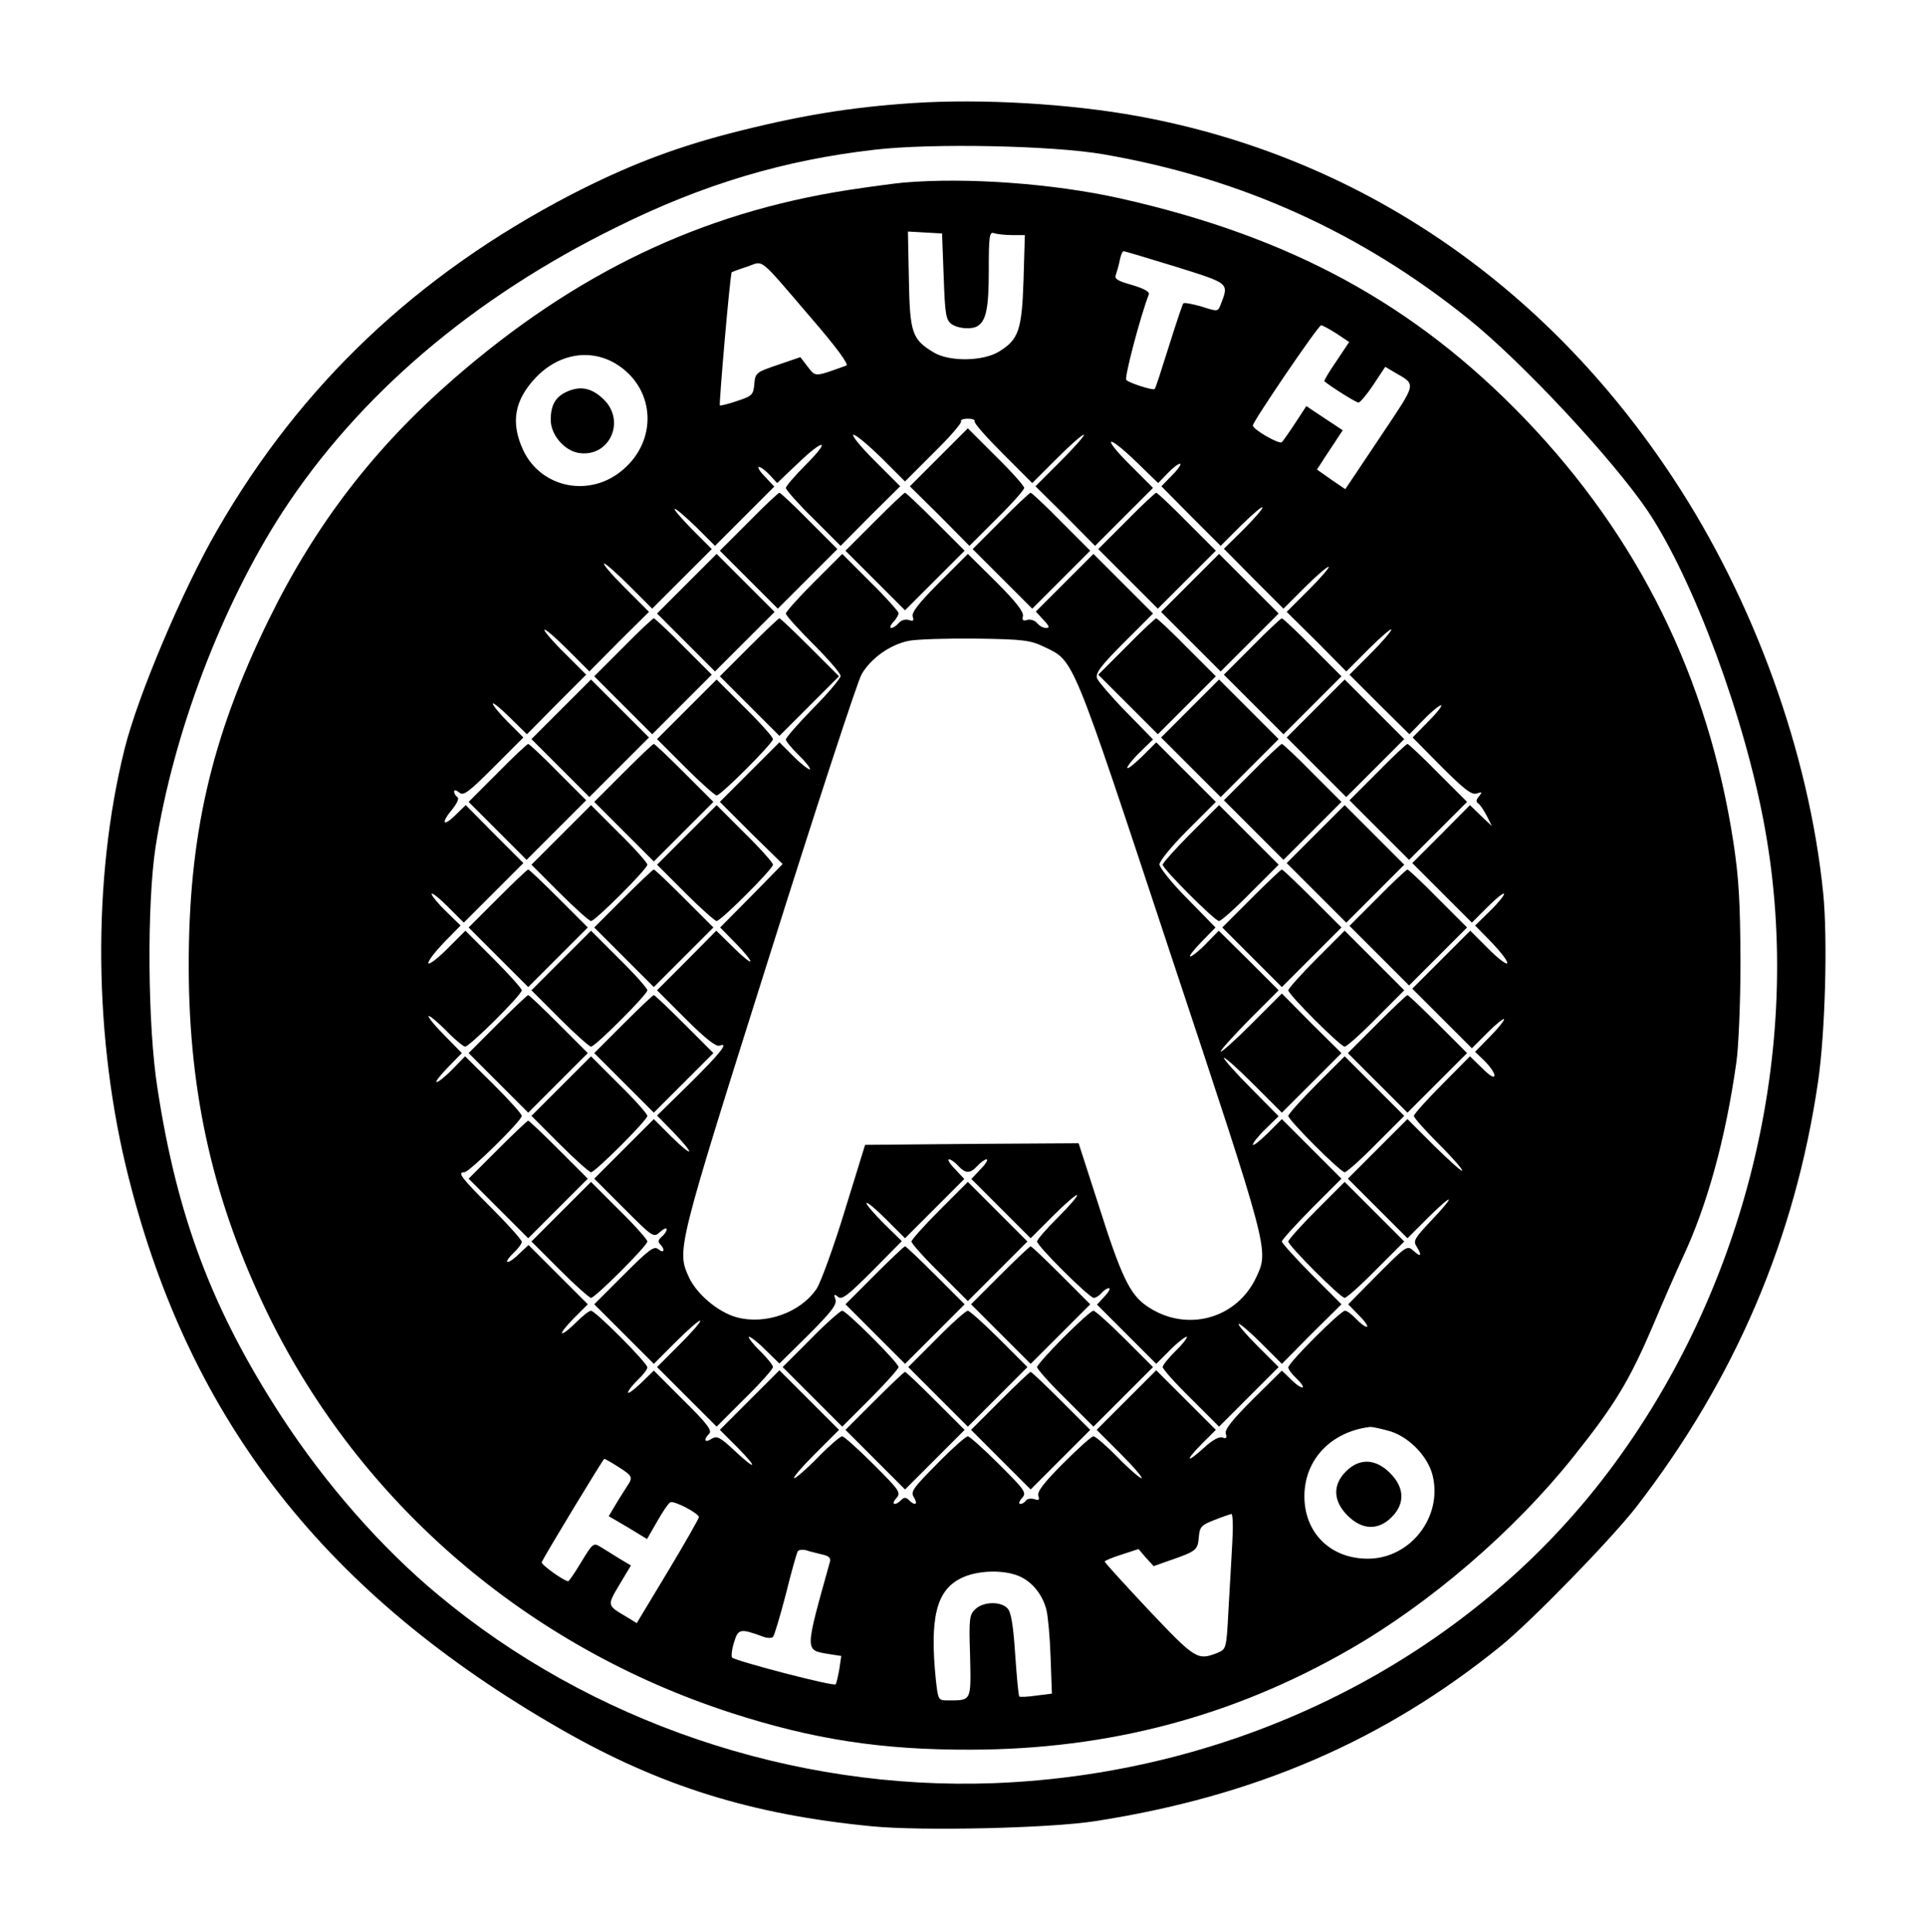 <?xml version="1.0" standalone="no"?>
<!DOCTYPE svg PUBLIC "-//W3C//DTD SVG 20010904//EN"
 "http://www.w3.org/TR/2001/REC-SVG-20010904/DTD/svg10.dtd">
<svg version="1.0" xmlns="http://www.w3.org/2000/svg"
 width="598pt" height="600pt" viewBox="0 0 598 600"
 preserveAspectRatio="xMidYMid meet">
<g transform="translate(0,600) scale(0.1,-0.1)"
fill="#000000" stroke="none">
<path d="M2835 5680 c-196 -13 -355 -39 -572 -95 -179 -47 -320 -102 -491
-190 -478 -249 -838 -590 -1097 -1040 -107 -184 -248 -518 -288 -680 -101
-404 -97 -902 13 -1334 191 -756 614 -1294 1344 -1712 308 -176 591 -264 964
-300 154 -15 552 -6 692 16 497 77 899 251 1260 544 94 76 343 332 420 431
307 397 494 835 565 1322 22 151 30 440 16 583 -44 437 -215 910 -466 1290
-400 607 -980 999 -1660 1124 -212 39 -487 55 -700 41z m590 -159 c425 -73
800 -242 1134 -511 169 -136 447 -435 556 -595 143 -213 304 -647 365 -988
123 -682 -59 -1431 -486 -1997 -437 -580 -1145 -938 -1909 -967 -624 -23
-1252 190 -1725 585 -177 147 -350 345 -485 552 -215 330 -325 621 -386 1020
-31 195 -33 574 -6 750 55 353 205 748 394 1040 236 362 590 665 1038 885 268
133 520 208 800 240 178 21 554 13 710 -14z"/>
<path d="M2805 5433 c-22 -2 -99 -12 -171 -23 -458 -71 -848 -258 -1225 -586
-248 -216 -430 -453 -575 -749 -179 -366 -249 -672 -248 -1080 1 -397 78 -731
248 -1080 287 -585 804 -1029 1437 -1234 254 -82 466 -115 744 -114 428 1 813
103 1175 311 251 144 511 368 694 597 130 163 174 235 250 413 30 71 71 165
91 208 76 162 133 370 166 604 7 47 13 187 13 315 -1 186 -5 257 -22 370 -79
511 -294 946 -647 1314 -343 357 -728 566 -1257 685 -206 46 -476 66 -673 49z
m125 -291 c4 -117 7 -135 24 -148 21 -15 64 -18 82 -6 26 17 34 56 34 172 0
107 2 121 16 116 9 -3 34 -6 56 -6 l40 0 -4 -137 c-5 -157 -15 -187 -75 -224
-49 -31 -153 -33 -203 -4 -68 41 -75 60 -78 226 l-3 150 53 -3 53 -3 5 -133z
m720 30 c169 -53 166 -50 140 -118 -9 -22 -9 -22 -59 -6 -28 8 -53 13 -57 10
-3 -4 -23 -64 -45 -134 -22 -70 -41 -130 -44 -132 -5 -5 -77 18 -88 28 -7 6
44 199 70 266 3 8 -15 18 -52 29 -46 13 -56 19 -50 33 3 9 9 29 12 45 3 15 8
27 12 27 3 0 76 -22 161 -48z m-1131 -160 c78 -90 117 -144 109 -147 -100 -36
-95 -36 -120 -4 l-23 30 -70 -24 c-68 -23 -70 -25 -73 -60 -3 -33 -7 -37 -53
-52 -28 -10 -52 -15 -54 -14 -3 5 32 410 37 414 2 1 23 9 48 17 53 18 31 36
199 -160z m1631 -48 l39 -26 -40 -60 c-23 -33 -39 -61 -37 -62 29 -23 99 -66
106 -66 5 0 26 25 46 55 l37 56 27 -16 c71 -42 74 -27 -44 -204 l-107 -160
-44 30 -44 31 17 26 c9 15 28 42 40 61 l23 35 -56 37 -57 38 -34 -52 c-19 -29
-38 -56 -42 -60 -7 -8 -90 39 -90 52 0 12 203 311 212 311 4 0 26 -12 48 -26z
m-2225 -102 c109 -77 115 -229 11 -319 -102 -90 -256 -60 -312 60 -39 85 -27
154 39 224 75 79 180 93 262 35z m1101 -170 c-3 -5 37 -50 87 -100 l92 -92 75
75 c41 41 79 75 85 75 5 0 -26 -36 -70 -80 l-80 -80 93 -92 92 -93 90 90 90
90 -72 72 c-90 90 -71 97 21 8 l67 -65 29 30 c16 17 33 30 39 30 5 0 -5 -16
-24 -35 l-34 -35 92 -93 92 -92 65 65 c36 35 65 60 65 54 0 -5 -27 -36 -60
-69 l-60 -59 92 -93 93 -93 65 65 c36 36 70 65 75 65 5 0 -22 -32 -60 -70
l-70 -70 93 -92 92 -93 70 70 c38 38 70 65 70 60 0 -5 -29 -39 -65 -75 l-65
-65 93 -93 93 -92 44 45 c24 25 49 45 54 45 6 0 -12 -23 -39 -50 l-49 -50 89
-90 c71 -71 94 -89 110 -84 17 6 18 5 7 -9 -9 -10 -10 -17 -2 -22 5 -3 17 -21
26 -38 l16 -32 -34 32 -34 33 -89 -90 -90 -90 92 -92 93 -93 50 50 c27 27 50
45 50 39 0 -5 -20 -30 -45 -54 l-45 -44 50 -51 c27 -28 50 -57 50 -65 0 -8
-26 11 -58 43 l-57 57 -90 -90 -90 -90 92 -92 93 -93 50 50 c27 27 50 45 50
40 0 -5 -20 -30 -45 -55 l-45 -46 30 -29 c16 -16 30 -36 30 -44 0 -10 -14 -2
-38 22 l-38 37 -87 -88 c-48 -48 -87 -92 -87 -97 0 -6 34 -44 75 -85 41 -41
75 -79 75 -85 0 -5 -38 29 -85 75 l-85 85 -93 -93 -92 -92 92 -92 93 -93 65
65 c80 79 86 71 8 -11 -50 -53 -56 -62 -45 -79 18 -29 14 -35 -8 -15 -21 19
-22 18 -113 -73 l-91 -92 34 -35 c19 -19 29 -35 24 -35 -6 0 -21 11 -34 25
-13 14 -28 25 -34 25 -14 0 -176 -162 -176 -176 0 -6 11 -21 25 -34 14 -13 23
-26 20 -28 -3 -3 -19 7 -35 23 l-30 29 -90 -89 c-65 -65 -88 -94 -84 -107 4
-13 1 -16 -10 -12 -10 4 -31 -7 -56 -30 -56 -51 -63 -45 -10 9 l45 45 -93 93
-92 92 -92 -92 -93 -93 75 -75 c41 -41 70 -75 64 -75 -5 0 -39 29 -74 65 -35
36 -69 65 -75 65 -6 0 -48 -38 -94 -84 -60 -60 -82 -89 -77 -101 4 -13 2 -15
-13 -10 -11 3 -22 1 -26 -5 -3 -5 -11 -10 -17 -10 -6 0 -4 8 5 18 15 17 11 23
-71 105 -48 48 -92 87 -97 87 -6 0 -49 -38 -95 -85 -76 -77 -84 -87 -72 -105
13 -22 3 -27 -16 -8 -9 9 -15 9 -24 0 -19 -19 -33 -14 -15 6 15 17 11 23 -71
105 -48 48 -92 87 -97 87 -6 0 -40 -29 -75 -65 -35 -36 -69 -65 -74 -65 -6 0
23 34 64 75 l75 75 -93 93 -92 92 -92 -92 -93 -93 55 -55 c66 -67 58 -73 -11
-8 -44 41 -53 45 -70 35 -21 -14 -26 -3 -7 16 10 10 -7 32 -80 104 l-92 92
-40 -39 c-22 -21 -40 -34 -40 -29 0 6 14 23 30 39 17 16 30 33 30 39 0 14
-162 176 -175 176 -6 0 -26 -16 -45 -35 -19 -19 -38 -35 -44 -35 -6 0 10 20
34 45 l45 45 -92 92 -92 92 -31 -29 c-16 -16 -32 -26 -35 -23 -3 2 6 15 20 28
14 13 25 28 25 34 0 6 -43 54 -95 106 -94 94 -106 110 -83 110 15 0 178 160
178 175 0 6 -40 50 -88 98 l-88 87 -39 -40 c-21 -22 -44 -40 -49 -40 -6 0 10
20 34 45 l44 45 -54 55 c-30 30 -52 57 -49 60 3 2 27 -18 54 -45 27 -28 54
-50 59 -50 14 0 176 161 176 175 0 5 -39 49 -87 97 l-88 88 -57 -57 c-32 -32
-58 -51 -58 -43 0 8 23 37 50 65 l50 51 -45 44 c-25 24 -45 49 -45 54 0 6 23
-12 50 -39 l50 -50 93 93 92 92 -90 90 -89 90 -33 -32 c-39 -38 -44 -23 -8 20
15 19 21 33 15 37 -5 3 -10 11 -10 17 0 6 6 5 16 -3 13 -11 28 0 107 79 l92
92 -48 48 c-26 26 -47 52 -47 57 0 5 24 -14 53 -43 l53 -52 92 93 92 92 -65
65 c-36 35 -65 69 -65 74 0 6 32 -21 70 -59 l70 -70 92 93 93 92 -75 75 c-41
41 -70 75 -64 75 5 0 41 -32 79 -70 l70 -70 92 92 93 93 -62 62 c-34 35 -58
63 -53 63 5 0 35 -26 67 -57 l58 -58 92 92 92 92 -29 31 c-16 16 -24 30 -19
30 6 0 21 -11 34 -25 l23 -25 63 60 c83 80 106 77 26 -3 -34 -34 -62 -67 -62
-72 0 -6 38 -49 85 -95 l85 -85 92 93 93 92 -80 80 c-44 44 -73 80 -65 80 8 0
47 -33 87 -72 l73 -73 90 90 c49 48 87 92 84 97 -3 4 7 8 21 8 14 0 24 -4 21
-8z m1282 -3134 c62 -15 125 -78 140 -139 32 -129 -69 -259 -201 -259 -116 0
-197 80 -197 194 0 113 82 200 203 215 5 1 29 -4 55 -11z m-2388 -113 c44 -28
46 -32 27 -60 -7 -11 -23 -36 -35 -56 l-22 -37 60 -35 59 -36 31 54 c17 30 35
57 41 60 10 7 89 -34 89 -46 0 -4 -43 -80 -96 -168 l-97 -161 -36 22 c-56 33
-56 33 -18 97 l36 60 -37 22 c-20 13 -47 29 -58 36 -21 13 -24 11 -59 -47 -20
-33 -38 -60 -41 -60 -12 0 -85 52 -82 59 7 18 191 321 194 321 3 0 22 -11 44
-25z m1906 -237 c-3 -51 -8 -146 -12 -211 -6 -116 -7 -118 -33 -129 -63 -25
-69 -21 -214 132 -75 80 -137 148 -137 151 0 3 24 13 53 22 l52 17 23 -27 24
-26 51 18 c81 28 86 32 89 71 3 33 7 38 48 54 25 10 49 18 53 19 5 1 6 -41 3
-91z m-1273 -35 c20 -4 27 -11 24 -22 -79 -283 -79 -274 -4 -287 l39 -6 -6
-41 c-4 -22 -9 -43 -11 -47 -5 -8 -310 72 -322 83 -3 4 -1 25 6 47 13 43 19
44 90 18 13 -5 27 -5 31 -1 4 4 22 64 40 133 17 69 34 129 37 133 3 5 15 6 27
3 11 -4 34 -9 49 -13z m611 -67 c40 -17 73 -57 85 -105 5 -20 11 -86 13 -148
l4 -112 -48 -6 c-27 -4 -51 -5 -53 -3 -3 2 -8 61 -13 131 -6 92 -13 132 -24
143 -21 22 -74 21 -99 -2 -19 -18 -21 -27 -17 -146 3 -141 5 -138 -68 -138
-31 0 -31 1 -38 61 -20 195 1 280 77 318 49 25 131 28 181 7z"/>
<path d="M1763 4785 c-38 -16 -53 -42 -53 -89 0 -45 40 -93 84 -102 98 -18
152 100 78 168 -35 33 -69 40 -109 23z"/>
<path d="M2915 4580 l-90 -90 93 -92 92 -93 85 85 c47 46 85 89 85 95 0 6 -39
50 -88 98 l-87 87 -90 -90z"/>
<path d="M2325 4380 l-90 -90 90 -90 90 -90 92 92 93 93 -87 87 c-48 49 -90
88 -93 88 -3 0 -46 -40 -95 -90z"/>
<path d="M2715 4380 l-90 -90 93 -93 92 -92 92 92 93 93 -90 90 c-49 49 -92
90 -95 90 -3 0 -46 -41 -95 -90z"/>
<path d="M3107 4382 l-87 -87 93 -93 92 -92 90 90 90 90 -90 90 c-49 50 -92
90 -95 90 -3 0 -45 -39 -93 -88z"/>
<path d="M3497 4382 l-87 -87 93 -93 92 -92 90 90 90 90 -90 90 c-49 50 -92
90 -95 90 -3 0 -45 -39 -93 -88z"/>
<path d="M2132 4187 l-92 -92 90 -90 90 -90 93 93 92 92 -90 90 -90 90 -93
-93z"/>
<path d="M2527 4192 c-48 -48 -87 -92 -87 -97 0 -6 38 -48 85 -95 47 -47 85
-91 85 -99 0 -7 -38 -53 -85 -100 -47 -48 -85 -92 -85 -97 0 -6 18 -27 40 -49
22 -21 37 -41 35 -44 -3 -2 -26 15 -50 39 l-45 45 -93 -93 -92 -92 97 -97 98
-96 -97 -99 -97 -98 47 -48 c26 -26 47 -52 47 -57 0 -5 -24 14 -53 43 l-53 52
-92 -93 -92 -92 89 -89 c60 -60 94 -87 105 -83 31 12 3 -23 -95 -120 l-99 -97
50 -51 c27 -28 50 -55 50 -60 0 -5 -25 15 -55 45 l-55 55 -93 -93 -92 -92 92
-92 c91 -91 92 -92 113 -73 11 10 20 13 20 8 0 -6 -7 -16 -15 -23 -11 -9 -13
-16 -5 -24 16 -16 12 -30 -6 -15 -13 11 -28 0 -107 -79 l-92 -92 92 -92 93
-93 70 70 c38 38 72 67 74 64 3 -3 -26 -36 -64 -74 l-70 -70 92 -92 93 -93 87
87 c49 48 88 92 88 98 0 6 -18 28 -40 50 -22 21 -37 41 -35 44 3 2 26 -15 50
-39 l45 -44 90 89 c71 71 89 94 84 110 -6 16 -4 18 8 8 12 -10 30 4 106 80
l92 93 -55 54 c-30 30 -55 59 -55 64 0 6 27 -16 60 -49 l60 -60 92 92 92 92
-29 31 c-16 16 -24 30 -18 30 5 0 18 -9 28 -20 23 -25 37 -25 60 0 10 11 23
20 28 20 6 0 -2 -14 -18 -30 l-29 -31 92 -92 92 -92 70 70 c38 38 72 67 74 64
3 -3 -24 -34 -59 -69 -36 -36 -65 -69 -65 -75 0 -14 162 -175 176 -175 7 0 17
7 24 15 7 8 17 15 23 15 6 0 0 -11 -13 -25 l-24 -26 92 -92 92 -92 45 45 c24
24 47 41 50 39 2 -3 -13 -23 -35 -44 -22 -22 -40 -44 -40 -50 0 -6 39 -50 88
-98 l87 -87 93 93 92 92 -65 65 c-35 35 -62 66 -59 69 2 3 34 -24 69 -59 l65
-65 92 93 93 92 -93 93 c-50 51 -92 97 -92 102 0 5 42 51 92 102 l93 93 -92
92 -93 93 -45 -45 c-25 -24 -45 -40 -45 -34 0 5 18 28 40 49 l40 39 -85 86
c-47 47 -85 90 -85 95 0 5 41 -31 90 -80 l90 -90 93 93 92 92 -93 92 -92 93
-95 -95 c-52 -52 -95 -90 -95 -85 0 5 41 50 90 100 l90 90 -93 93 -93 92 -39
-40 c-21 -22 -44 -40 -49 -40 -6 0 10 20 34 45 l44 45 -87 89 c-48 48 -87 97
-87 107 0 10 39 58 87 106 l88 88 -92 92 -93 93 -45 -45 c-25 -24 -45 -40 -45
-34 0 5 18 28 40 49 l40 39 -84 86 c-46 47 -86 94 -90 104 -5 16 12 39 84 111
l90 90 -93 93 -92 92 -90 -90 -89 -89 24 -26 c18 -19 20 -25 8 -25 -9 0 -21 7
-28 15 -7 9 -21 13 -31 10 -13 -4 -16 -1 -13 12 3 13 -22 45 -83 106 l-88 87
-89 -89 c-64 -64 -87 -94 -82 -106 4 -12 2 -15 -13 -10 -10 3 -24 -1 -31 -10
-7 -8 -17 -15 -23 -15 -5 0 -3 8 6 18 10 10 17 23 17 28 0 5 -39 49 -88 97
l-87 87 -88 -88z m716 -201 c93 -45 82 -18 392 -955 306 -922 305 -917 266
-1001 -61 -132 -220 -174 -341 -90 -52 36 -79 92 -149 313 l-62 192 -331 -2
-332 -3 -63 -204 c-34 -112 -74 -221 -87 -242 -50 -75 -160 -114 -250 -89 -57
16 -123 72 -147 124 -38 84 -38 85 247 988 146 464 276 861 289 884 29 50 88
92 146 104 24 5 118 8 209 7 149 -2 169 -5 213 -26z"/>
<path d="M3695 4190 l-90 -90 93 -93 92 -92 90 90 90 90 -93 93 -92 92 -90
-90z"/>
<path d="M1935 3990 l-90 -90 90 -90 90 -90 92 92 93 93 -87 87 c-48 49 -90
88 -93 88 -3 0 -46 -40 -95 -90z"/>
<path d="M2325 3990 l-90 -90 93 -93 92 -92 92 92 93 93 -90 90 c-49 49 -92
90 -95 90 -3 0 -46 -41 -95 -90z"/>
<path d="M3497 3992 l-87 -87 93 -93 92 -92 90 90 90 90 -90 90 c-49 50 -92
90 -95 90 -3 0 -45 -39 -93 -88z"/>
<path d="M3887 3992 l-87 -87 93 -93 92 -92 90 90 90 90 -90 90 c-49 50 -92
90 -95 90 -3 0 -45 -39 -93 -88z"/>
<path d="M1742 3797 l-92 -92 90 -90 90 -90 93 93 92 92 -90 90 -90 90 -93
-93z"/>
<path d="M2132 3797 l-92 -92 88 -88 c48 -48 92 -87 97 -87 13 0 175 162 175
175 0 6 -39 50 -88 98 l-87 87 -93 -93z"/>
<path d="M3695 3800 l-90 -90 93 -93 92 -92 90 90 90 90 -93 93 -92 92 -90
-90z"/>
<path d="M4085 3800 l-90 -90 93 -93 92 -92 90 90 90 90 -93 93 -92 92 -90
-90z"/>
<path d="M1545 3600 l-90 -90 90 -90 90 -90 92 92 93 93 -87 87 c-48 49 -90
88 -93 88 -3 0 -46 -40 -95 -90z"/>
<path d="M1935 3600 l-90 -90 93 -93 92 -92 92 92 93 93 -90 90 c-49 49 -92
90 -95 90 -3 0 -46 -41 -95 -90z"/>
<path d="M3887 3602 l-87 -87 93 -93 92 -92 90 90 90 90 -90 90 c-49 50 -92
90 -95 90 -3 0 -45 -39 -93 -88z"/>
<path d="M4277 3602 l-87 -87 93 -93 92 -92 90 90 90 90 -90 90 c-49 50 -92
90 -95 90 -3 0 -45 -39 -93 -88z"/>
<path d="M1742 3407 l-92 -92 88 -88 c48 -48 92 -87 97 -87 13 0 175 162 175
175 0 6 -39 50 -88 98 l-87 87 -93 -93z"/>
<path d="M2132 3407 l-92 -92 88 -88 c48 -48 92 -87 97 -87 13 0 175 162 175
175 0 6 -39 50 -88 98 l-87 87 -93 -93z"/>
<path d="M3697 3412 c-48 -48 -87 -92 -87 -97 0 -13 162 -175 175 -175 6 0 50
39 98 88 l87 87 -93 93 -92 92 -88 -88z"/>
<path d="M4085 3410 l-90 -90 93 -93 92 -92 90 90 90 90 -93 93 -92 92 -90
-90z"/>
<path d="M1545 3210 l-90 -90 93 -93 92 -92 92 92 93 93 -90 90 c-49 49 -92
90 -95 90 -3 0 -46 -41 -95 -90z"/>
<path d="M1935 3210 l-90 -90 93 -93 92 -92 92 92 93 93 -90 90 c-49 49 -92
90 -95 90 -3 0 -46 -41 -95 -90z"/>
<path d="M3885 3210 l-90 -90 93 -93 92 -92 92 92 93 93 -90 90 c-49 49 -92
90 -95 90 -3 0 -46 -41 -95 -90z"/>
<path d="M4277 3212 l-87 -87 93 -93 92 -92 90 90 90 90 -90 90 c-49 50 -92
90 -95 90 -3 0 -45 -39 -93 -88z"/>
<path d="M1742 3017 l-92 -92 88 -88 c48 -48 92 -87 97 -87 13 0 175 162 175
175 0 6 -39 50 -88 98 l-87 87 -93 -93z"/>
<path d="M4087 3022 c-48 -48 -87 -92 -87 -97 0 -13 162 -175 175 -175 6 0 50
39 98 88 l87 87 -93 93 -92 92 -88 -88z"/>
<path d="M1545 2820 l-90 -90 93 -93 92 -92 92 92 93 93 -90 90 c-49 49 -92
90 -95 90 -3 0 -46 -41 -95 -90z"/>
<path d="M1935 2820 l-90 -90 93 -93 92 -92 92 92 93 93 -90 90 c-49 49 -92
90 -95 90 -3 0 -46 -41 -95 -90z"/>
<path d="M4275 2820 l-90 -90 93 -93 92 -92 92 92 93 93 -90 90 c-49 49 -92
90 -95 90 -3 0 -46 -41 -95 -90z"/>
<path d="M1742 2627 l-92 -92 88 -88 c48 -48 92 -87 97 -87 13 0 175 162 175
175 0 6 -39 50 -88 98 l-87 87 -93 -93z"/>
<path d="M4087 2632 c-48 -48 -87 -92 -87 -97 0 -13 162 -175 175 -175 6 0 50
39 98 88 l87 87 -93 93 -92 92 -88 -88z"/>
<path d="M1545 2430 l-90 -90 93 -93 92 -92 92 92 93 93 -90 90 c-49 49 -92
90 -95 90 -3 0 -46 -41 -95 -90z"/>
<path d="M1742 2237 l-92 -92 88 -88 c48 -48 92 -87 97 -87 13 0 175 162 175
175 0 6 -39 50 -88 98 l-87 87 -93 -93z"/>
<path d="M2917 2242 c-48 -48 -87 -92 -87 -97 0 -6 39 -50 88 -98 l87 -87 93
93 92 92 -93 93 -92 92 -88 -88z"/>
<path d="M4087 2242 c-48 -48 -87 -92 -87 -97 0 -13 162 -175 175 -175 6 0 50
39 98 88 l87 87 -93 93 -92 92 -88 -88z"/>
<path d="M2715 2040 l-90 -90 93 -93 92 -92 92 92 93 93 -90 90 c-49 49 -92
90 -95 90 -3 0 -46 -41 -95 -90z"/>
<path d="M3105 2040 l-90 -90 93 -93 92 -92 92 92 93 93 -90 90 c-49 49 -92
90 -95 90 -3 0 -46 -41 -95 -90z"/>
<path d="M2517 1842 l-87 -87 93 -93 92 -92 88 88 c48 48 87 92 87 97 0 13
-162 175 -175 175 -6 0 -50 -39 -98 -88z"/>
<path d="M2907 1842 l-87 -87 93 -93 92 -92 93 93 92 92 -88 88 c-48 48 -92
87 -97 87 -6 0 -50 -39 -98 -88z"/>
<path d="M3302 1847 c-45 -45 -82 -87 -82 -92 0 -6 39 -50 88 -98 l87 -87 93
93 92 92 -88 88 c-48 48 -92 87 -97 87 -6 0 -47 -37 -93 -83z"/>
<path d="M2715 1650 l-90 -90 93 -93 92 -92 92 92 93 93 -90 90 c-49 49 -92
90 -95 90 -3 0 -46 -41 -95 -90z"/>
<path d="M3105 1650 l-90 -90 93 -93 92 -92 92 92 93 93 -90 90 c-49 49 -92
90 -95 90 -3 0 -46 -41 -95 -90z"/>
<path d="M4179 1431 c-42 -42 -40 -92 5 -137 45 -45 95 -47 137 -5 42 42 40
92 -5 137 -45 45 -95 47 -137 5z"/>
</g>
</svg>
